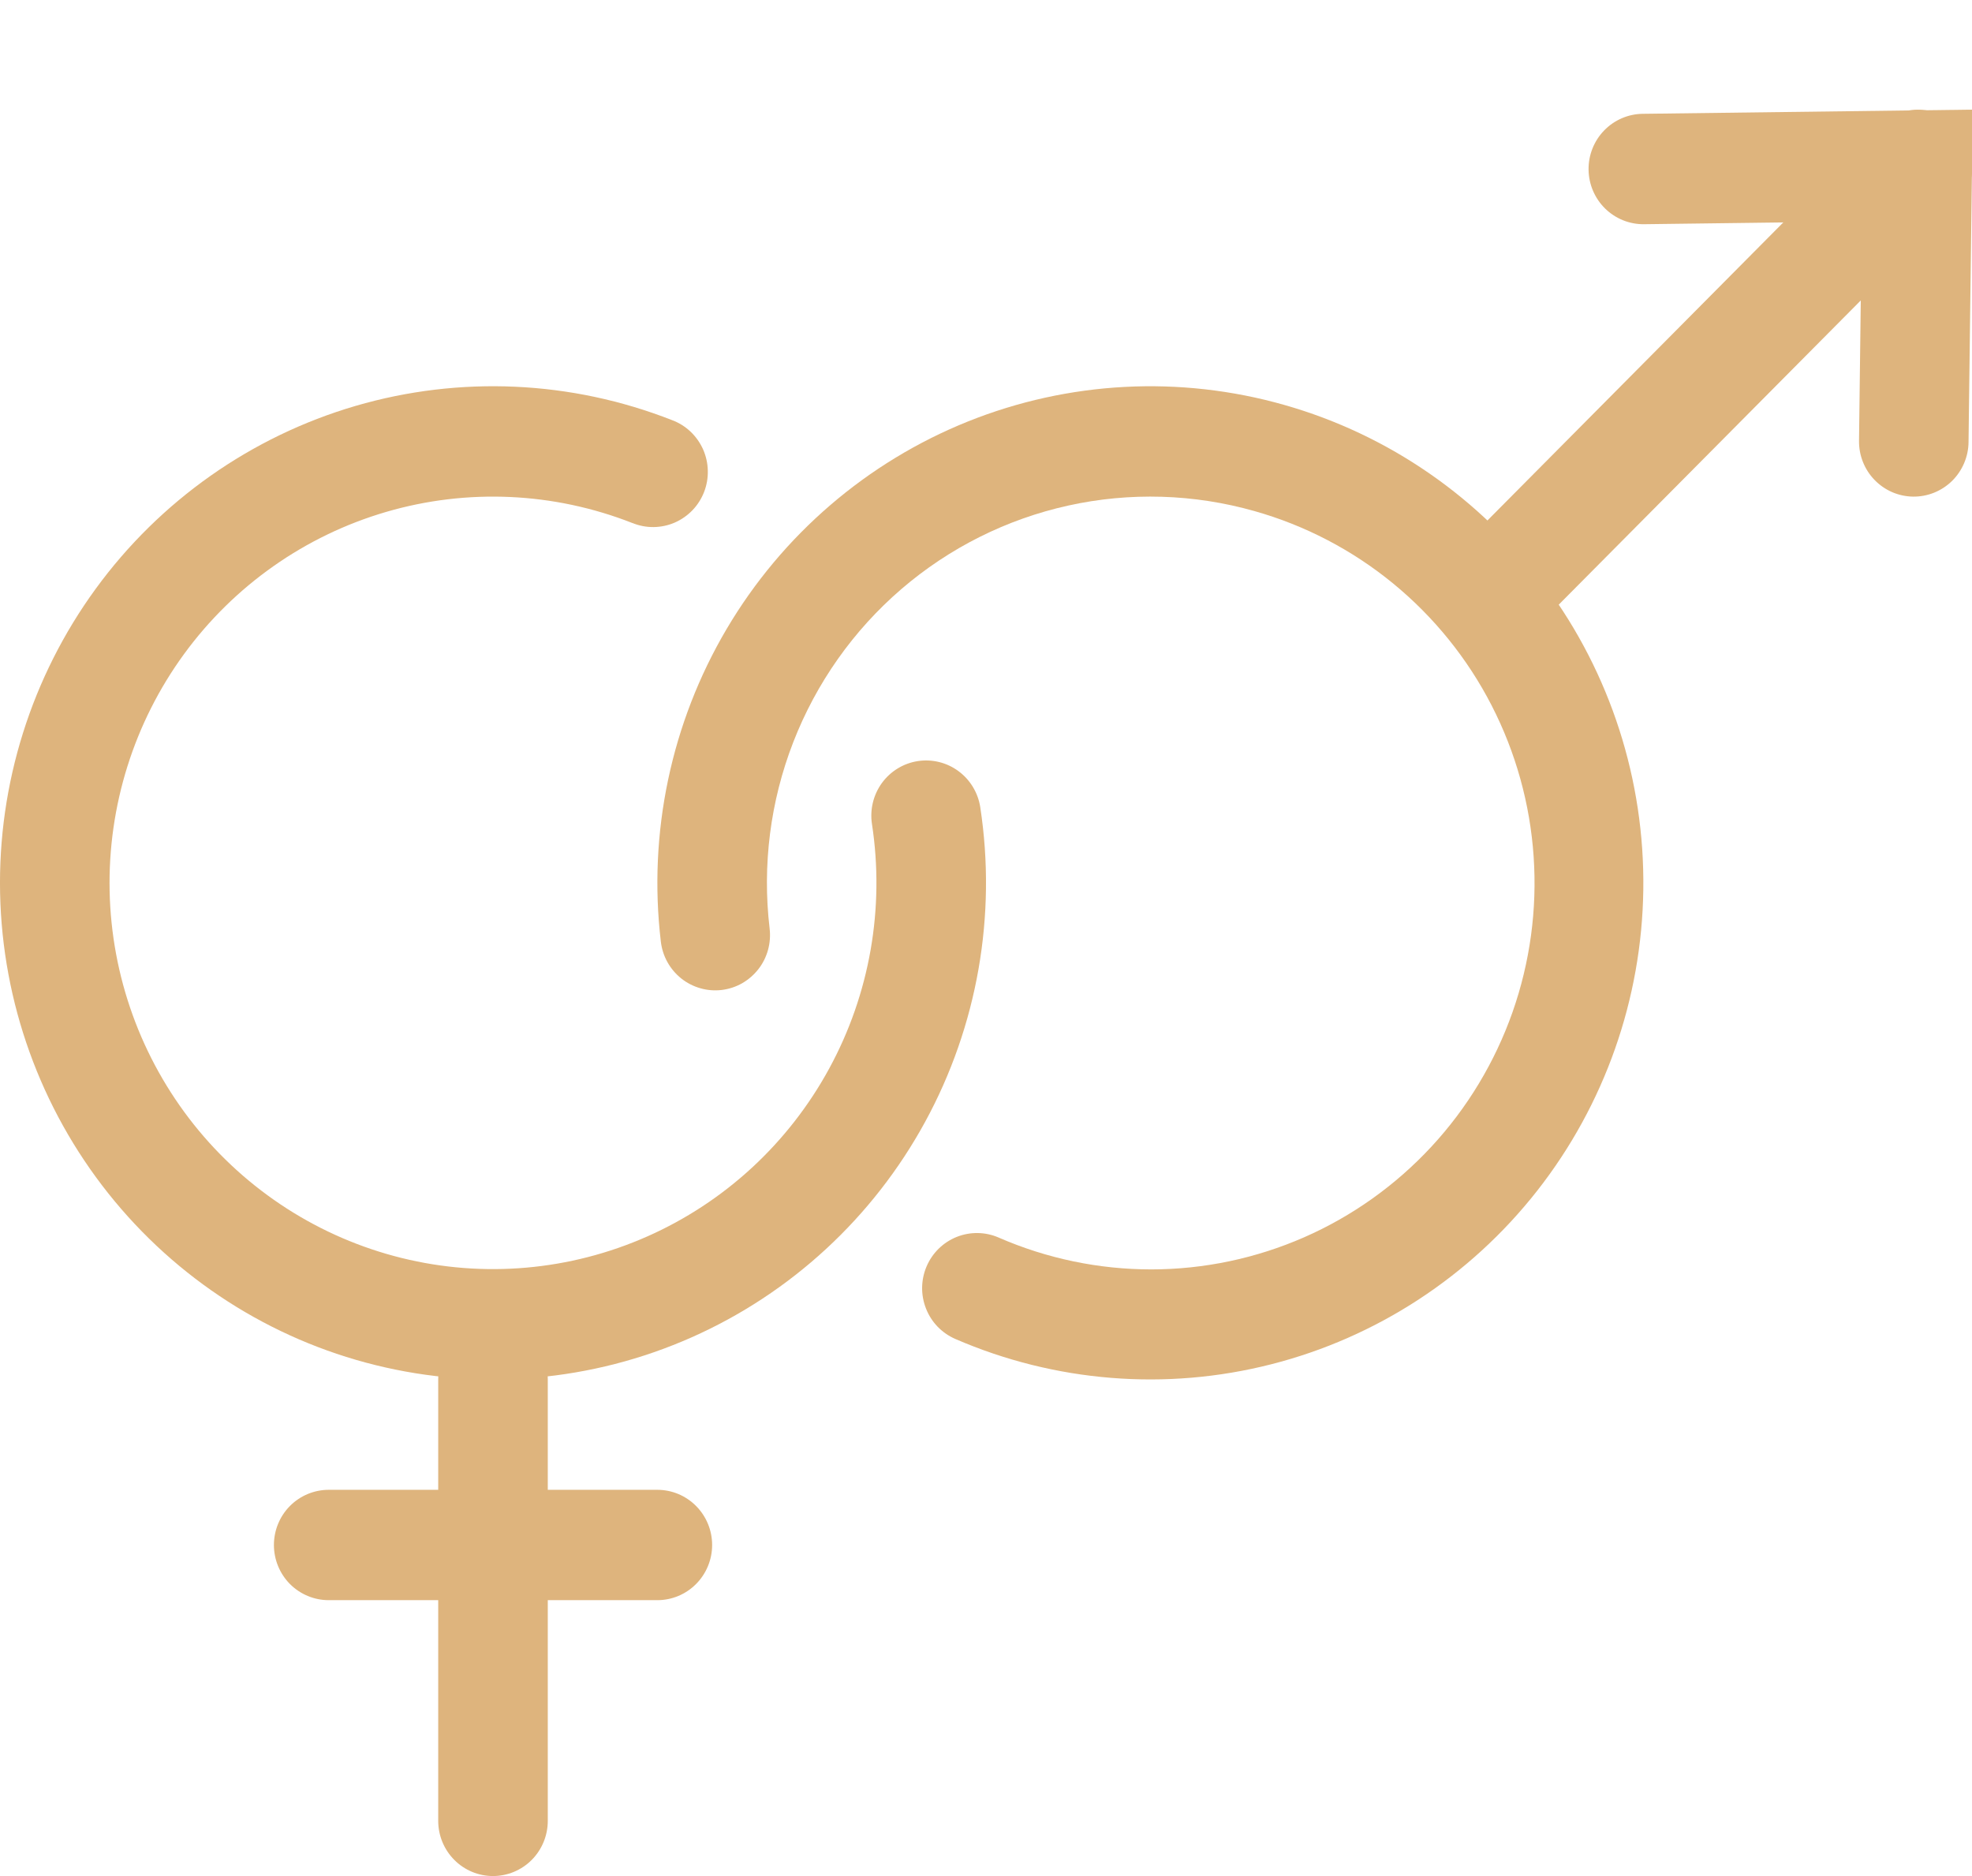 <svg width="41" height="39" viewBox="0 0 41 39" fill="none" xmlns="http://www.w3.org/2000/svg">
<g clip-path="url(#clip0_93_4)">
<path fill-rule="evenodd" clip-rule="evenodd" d="M13.15 10.874C11.514 10.231 9.714 10.149 8.028 10.642C6.342 11.135 4.865 12.174 3.825 13.599C2.786 15.024 2.243 16.755 2.279 18.522C2.316 20.29 2.931 21.996 4.029 23.376C5.128 24.755 6.647 25.731 8.352 26.152C10.057 26.573 11.852 26.415 13.459 25.703C15.066 24.992 16.395 23.765 17.239 22.215C18.084 20.665 18.396 18.878 18.129 17.13C18.083 16.829 18.158 16.523 18.336 16.277C18.515 16.032 18.783 15.868 19.082 15.822C19.38 15.776 19.685 15.851 19.928 16.031C20.172 16.211 20.335 16.481 20.381 16.782C20.724 19.028 20.322 21.326 19.236 23.319C18.15 25.312 16.442 26.888 14.376 27.803C12.309 28.718 10.001 28.921 7.809 28.379C5.617 27.838 3.664 26.583 2.252 24.809C0.841 23.035 0.05 20.842 0.002 18.569C-0.045 16.297 0.654 14.072 1.99 12.24C3.326 10.408 5.226 9.072 7.393 8.438C9.561 7.805 11.875 7.909 13.978 8.736C14.119 8.789 14.248 8.87 14.358 8.974C14.468 9.079 14.556 9.204 14.618 9.342C14.679 9.481 14.713 9.631 14.716 9.783C14.72 9.934 14.694 10.085 14.639 10.227C14.584 10.368 14.502 10.498 14.397 10.607C14.292 10.716 14.167 10.803 14.028 10.864C13.89 10.924 13.741 10.955 13.59 10.957C13.439 10.959 13.29 10.93 13.15 10.873V10.874Z" fill="#DEB47D"/>
<path fill-rule="evenodd" clip-rule="evenodd" d="M9.111 37.853V28.677C9.111 28.372 9.231 28.081 9.445 27.866C9.658 27.65 9.948 27.529 10.25 27.529C10.552 27.529 10.842 27.65 11.056 27.866C11.269 28.081 11.389 28.372 11.389 28.677V37.853C11.389 38.157 11.269 38.449 11.056 38.664C10.842 38.879 10.552 39 10.25 39C9.948 39 9.658 38.879 9.445 38.664C9.231 38.449 9.111 38.157 9.111 37.853Z" fill="#DEB47D"/>
<path fill-rule="evenodd" clip-rule="evenodd" d="M5.695 32.118C5.695 31.814 5.815 31.522 6.028 31.307C6.242 31.092 6.532 30.971 6.834 30.971H13.667C13.969 30.971 14.259 31.092 14.472 31.307C14.686 31.522 14.806 31.814 14.806 32.118C14.806 32.422 14.686 32.714 14.472 32.929C14.259 33.144 13.969 33.265 13.667 33.265H6.834C6.532 33.265 6.242 33.144 6.028 32.929C5.815 32.714 5.695 32.422 5.695 32.118ZM26.083 10.625C24.821 10.267 23.491 10.227 22.209 10.51C20.928 10.793 19.737 11.389 18.739 12.247C17.742 13.105 16.971 14.198 16.493 15.428C16.015 16.658 15.846 17.988 16.001 19.299C16.019 19.449 16.008 19.602 15.968 19.747C15.928 19.893 15.86 20.029 15.767 20.148C15.674 20.267 15.559 20.366 15.429 20.441C15.298 20.515 15.154 20.562 15.005 20.58C14.856 20.598 14.705 20.586 14.56 20.544C14.416 20.503 14.281 20.434 14.163 20.34C14.046 20.246 13.948 20.13 13.875 19.998C13.802 19.866 13.756 19.72 13.739 19.57C13.473 17.313 13.954 15.03 15.107 13.076C16.261 11.122 18.023 9.607 20.119 8.764C22.216 7.922 24.529 7.8 26.702 8.418C28.874 9.035 30.783 10.358 32.133 12.18C33.482 14.002 34.197 16.221 34.166 18.494C34.136 20.767 33.361 22.966 31.962 24.751C30.563 26.535 28.619 27.804 26.431 28.361C24.243 28.919 21.933 28.733 19.86 27.834C19.723 27.774 19.599 27.688 19.494 27.58C19.39 27.472 19.308 27.344 19.253 27.204C19.141 26.922 19.145 26.606 19.265 26.326C19.384 26.047 19.609 25.827 19.89 25.714C20.17 25.602 20.484 25.606 20.761 25.726C21.764 26.164 22.845 26.389 23.938 26.389C25.03 26.388 26.111 26.161 27.113 25.722C28.115 25.283 29.016 24.641 29.762 23.836C30.507 23.032 31.08 22.081 31.446 21.044C31.811 20.007 31.961 18.906 31.886 17.808C31.812 16.71 31.513 15.639 31.011 14.662C30.508 13.685 29.811 12.823 28.963 12.128C28.116 11.434 27.135 10.922 26.083 10.625Z" fill="#DEB47D"/>
<path fill-rule="evenodd" clip-rule="evenodd" d="M30.515 12.855C30.301 12.64 30.181 12.348 30.181 12.044C30.181 11.74 30.301 11.448 30.515 11.233L39.056 2.63C39.161 2.521 39.287 2.433 39.426 2.373C39.565 2.313 39.714 2.281 39.866 2.28C40.017 2.279 40.167 2.308 40.307 2.365C40.447 2.423 40.574 2.508 40.681 2.616C40.788 2.724 40.872 2.852 40.929 2.993C40.987 3.134 41.016 3.285 41.014 3.437C41.013 3.589 40.982 3.74 40.922 3.88C40.862 4.02 40.775 4.146 40.667 4.252L32.125 12.855C31.911 13.07 31.622 13.191 31.32 13.191C31.018 13.191 30.728 13.07 30.515 12.855Z" fill="#DEB47D"/>
<path fill-rule="evenodd" clip-rule="evenodd" d="M39.775 10.324C39.625 10.322 39.477 10.29 39.34 10.231C39.203 10.171 39.078 10.085 38.974 9.977C38.869 9.869 38.787 9.742 38.732 9.602C38.676 9.462 38.649 9.312 38.651 9.162L38.708 4.603L34.182 4.661C33.88 4.665 33.588 4.547 33.372 4.335C33.156 4.123 33.032 3.833 33.028 3.528C33.024 3.224 33.14 2.931 33.351 2.713C33.562 2.495 33.85 2.37 34.152 2.366L41.015 2.279L40.928 9.19C40.927 9.341 40.895 9.49 40.836 9.629C40.777 9.767 40.692 9.893 40.585 9.998C40.478 10.103 40.351 10.186 40.212 10.242C40.073 10.298 39.924 10.326 39.775 10.324Z" fill="#DEB47D"/>
</g>
<defs>
<clipPath id="clip0_93_4">
<rect width="41" height="39" fill="white"/>
</clipPath>
</defs>
</svg>
